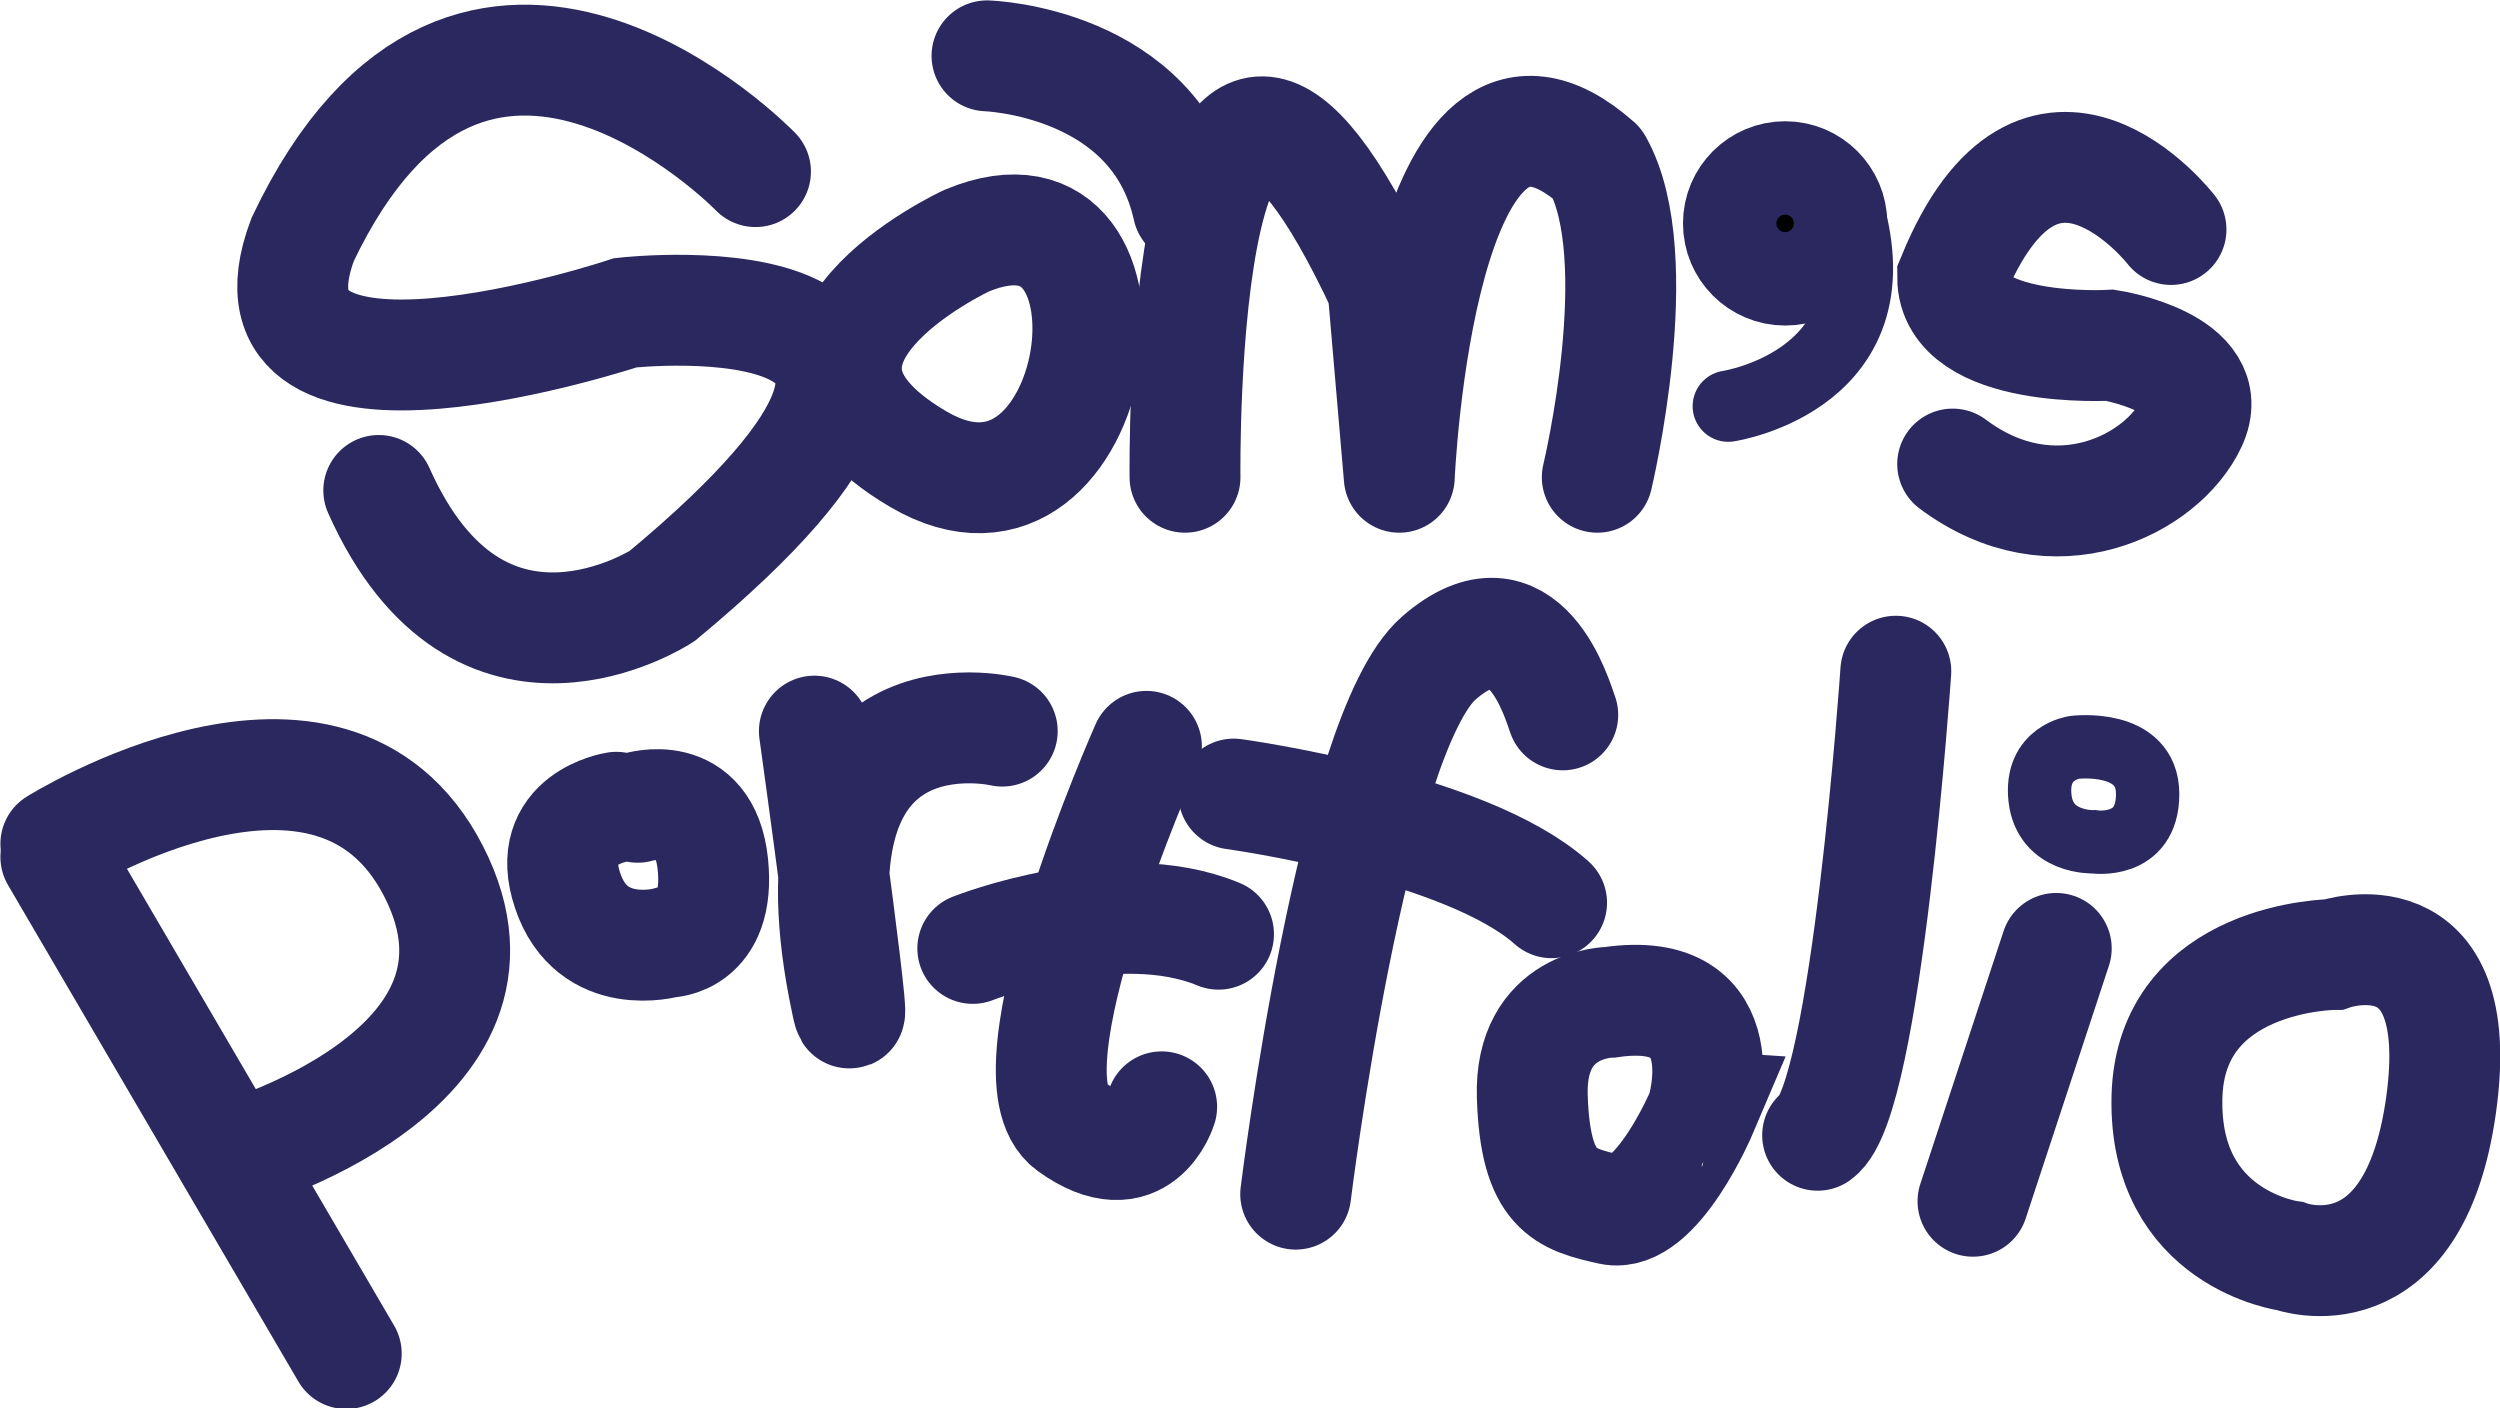 <?xml version="1.0" encoding="utf-8"?>
<!-- Generator: Adobe Illustrator 25.0.0, SVG Export Plug-In . SVG Version: 6.00 Build 0)  -->
<svg version="1.1" id="레이어_1" xmlns="http://www.w3.org/2000/svg" xmlns:xlink="http://www.w3.org/1999/xlink" x="0px"
	 y="0px" viewBox="0 0 246.2 138.7" style="enable-background:new 0 0 246.2 138.7;" xml:space="preserve">
<style type="text/css">
	.st0{fill:none;stroke:#2A285E;stroke-width:10.92;stroke-linecap:round;stroke-miterlimit:10;}
	.st1{fill:none;stroke:#2A285E;stroke-width:10.92;stroke-miterlimit:10;}
	.st2{fill:none;stroke:#2A285E;stroke-width:10.92;stroke-linecap:round;stroke-linejoin:round;}
	.st3{stroke:#2A285E;stroke-width:10.92;stroke-linecap:round;stroke-miterlimit:10;}
	.st4{fill:none;stroke:#2A285E;stroke-width:7.02;stroke-linecap:round;stroke-miterlimit:10;}
	.st5{fill:none;stroke:#2A285E;stroke-width:6.24;stroke-linecap:round;stroke-miterlimit:10;}
</style>
<g id="somLogo">
	<path id="패스_49" class="st0" d="M74.4,16.9c0,0-27.8-28.7-44.6,6.7c-7.6,20.3,31.8,7.2,31.8,7.2s43-4.8,3.6,27.9
		c0,0-18,11.8-27.9-10.4"/>
	<path id="패스_50" class="st1" d="M95.2,23.7c0,0-23.1,10.7-4.8,21.5S114.4,15.7,95.2,23.7z"/>
	<path id="패스_51" class="st2" d="M116.7,47c0,0-0.8-62,19.5-18.6l1.6,18.6c0,0,2-46.4,19.5-30.9c5.2,9.2,0,30.9,0,30.9"/>
	<path id="패스_52" class="st0" d="M213.8,22.6c0,0-12.8-16.5-21.5,4.7c0,7.6,15.5,6.7,15.5,6.7s10.8,1.7,8,7.7s-13.5,11.5-23.5,4
		"/>
	<circle id="타원_1" class="st3" cx="175.8" cy="22" r="4.6"/>
	<path id="패스_53" class="st4" d="M170.2,40c0,0,17.4-2.6,11.5-20.4"/>
	<path id="패스_54" class="st0" d="M97.2,5.5c0,0,16.6,0.5,19.8,15"/>
	<line id="선_1" class="st0" x1="5.5" y1="84.4" x2="34.1" y2="133.3"/>
	<path id="패스_55" class="st0" d="M5.5,83.1c0,0,27.1-17,37.2,2.7s-19.9,28.1-19.9,28.1"/>
	<path id="패스_56" class="st0" d="M60.7,79.5c0,0-7.2,1.1-4.8,8.2c2.4,7.2,9.8,5.1,9.8,5.1s5.3,0,4.5-7.7s-7.4-5.6-7.4-5.6"/>
	<path id="패스_57" class="st0" d="M98.7,72c0,0-21.5-5.1-15.6,25.4c2.3,12-2.9-25.4-2.9-25.4"/>
	<path id="패스_58" class="st0" d="M95.8,93.4c0,0,14.1-5.6,24.2-1.4"/>
	<path id="패스_59" class="st0" d="M112.9,73.5c0,0-14.4,32.4-7.5,37.4s9-1.9,9-1.9"/>
	<path id="패스_60" class="st0" d="M153.9,70.4c-0.5-1.3-3.7-13-12.2-5.6s-14.1,52.8-14.1,52.8"/>
	<path id="패스_61" class="st0" d="M121.5,78.2c0,0,22.8,3.1,31.3,10.7"/>
	<path id="패스_62" class="st0" d="M158.6,98.7c0,0-8,0-7.7,9.3s3.2,10.1,7.7,11.1s9-9.6,9-9.6S171.6,96.8,158.6,98.7z"/>
	<path id="패스_63" class="st0" d="M186.7,66.1c0,0-2.9,42.3-7.7,45.7"/>
	<line id="선_2" class="st0" x1="202.5" y1="93.4" x2="194.3" y2="118.3"/>
	<path id="패스_64" class="st0" d="M229.8,94c0,0-16.1,0.1-16.4,14.1s12.1,15.6,12.1,15.6s12.2,4.5,14.9-14.9S229.8,94,229.8,94z"
		/>
	<path id="패스_65" class="st5" d="M204.3,73.6c0,0-3.9,0.5-3.4,5c0.5,4.5,5.3,4.3,5.3,4.3s5.3,0.8,5.3-4.7S204.3,73.6,204.3,73.6
		z"/>
</g>
</svg>
